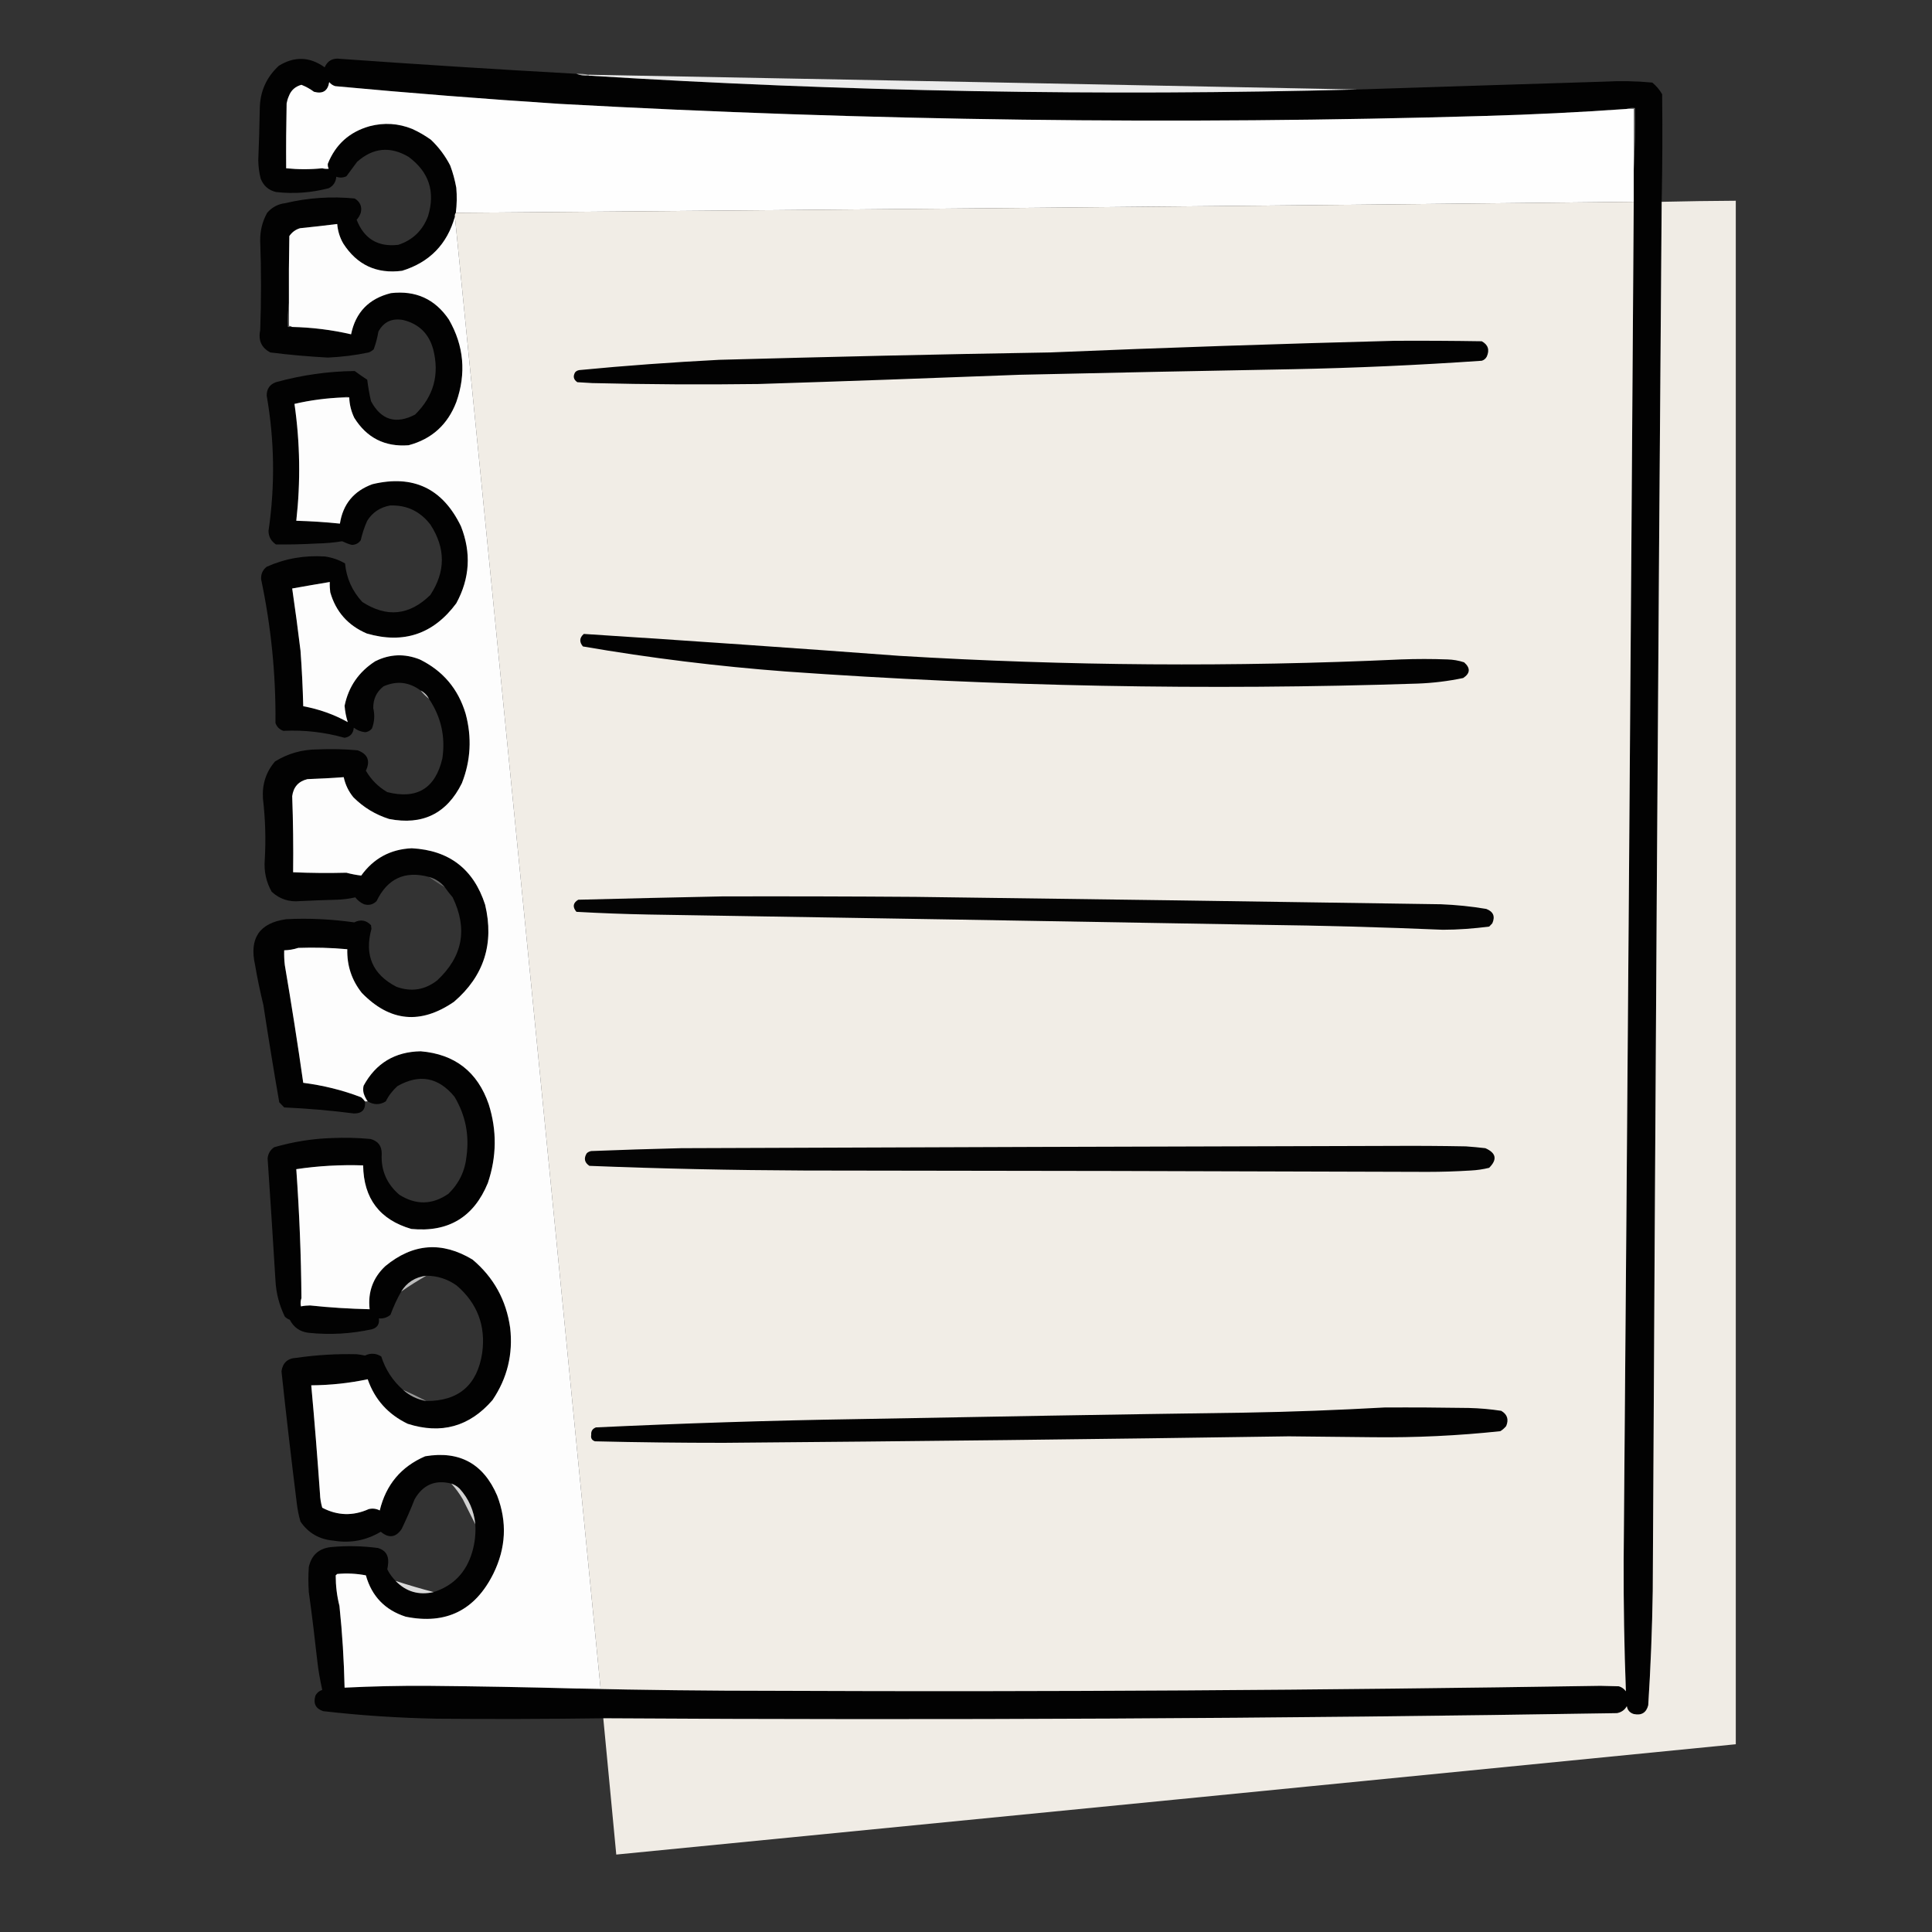 <?xml version="1.0" encoding="UTF-8"?>
<svg xmlns="http://www.w3.org/2000/svg" xmlns:xlink="http://www.w3.org/1999/xlink" width="50pt" height="50pt" viewBox="0 0 50 50" version="1.1">
<rect x="0" y="0" width="50" height="50" fill="#333333" stroke="none"/>
<defs>
<filter id="alpha" filterUnits="objectBoundingBox" x="0%" y="0%" width="100%" height="100%">
  <feColorMatrix type="matrix" in="SourceGraphic" values="0 0 0 0 1 0 0 0 0 1 0 0 0 0 1 0 0 0 1 0"/>
</filter>
<mask id="mask0">
  <g filter="url(#alpha)">
<rect x="0" y="0" width="50" height="50" style="fill:rgb(0%,0%,0%);fill-opacity:0.988;stroke:none;"/>
  </g>
</mask>
<clipPath id="clip1">
  <rect width="50" height="50"/>
</clipPath>
<g id="surface6" clip-path="url(#clip1)">
<path style=" stroke:none;fill-rule:evenodd;fill:rgb(0.392%,0.392%,0.392%);fill-opacity:1;" d="M 14.918 1.91 C 15.016 1.949 15.121 1.965 15.23 1.957 C 21.863 2.371 28.496 2.492 35.129 2.316 C 37.258 2.246 39.387 2.18 41.516 2.113 C 41.934 2.09 42.348 2.098 42.762 2.137 C 42.863 2.223 42.949 2.32 43.016 2.438 C 43.027 3.363 43.023 4.293 43.004 5.223 C 42.91 17.207 42.836 29.191 42.773 41.18 C 42.758 42.164 42.719 43.148 42.656 44.133 C 42.605 44.324 42.484 44.402 42.281 44.359 C 42.18 44.328 42.121 44.262 42.102 44.156 C 42.047 44.254 41.965 44.312 41.852 44.336 C 33.105 44.48 24.359 44.523 15.613 44.469 C 14.184 44.488 12.75 44.492 11.316 44.48 C 10.332 44.461 9.348 44.398 8.367 44.285 C 8.172 44.223 8.105 44.09 8.16 43.891 C 8.199 43.812 8.258 43.762 8.34 43.734 C 8.285 43.484 8.238 43.234 8.211 42.98 C 8.145 42.387 8.074 41.793 7.992 41.203 C 7.977 40.988 7.977 40.77 7.992 40.555 C 8.059 40.25 8.246 40.078 8.559 40.039 C 8.965 40 9.375 40.008 9.781 40.062 C 9.969 40.117 10.055 40.242 10.047 40.434 C 10.043 40.496 10.035 40.555 10.023 40.613 C 10.078 40.727 10.152 40.824 10.238 40.914 C 10.512 41.195 10.836 41.289 11.223 41.203 C 11.734 41.039 12.066 40.691 12.219 40.172 C 12.289 39.938 12.316 39.695 12.301 39.449 C 12.266 39.098 12.133 38.789 11.895 38.527 C 11.832 38.465 11.758 38.422 11.68 38.395 C 11.262 38.289 10.945 38.426 10.73 38.801 C 10.629 39.062 10.516 39.316 10.395 39.57 C 10.242 39.793 10.062 39.816 9.855 39.641 C 9.477 39.867 9.066 39.945 8.629 39.871 C 8.266 39.84 7.98 39.676 7.777 39.379 C 7.73 39.223 7.699 39.062 7.68 38.898 C 7.539 37.762 7.406 36.629 7.285 35.488 C 7.316 35.27 7.445 35.152 7.668 35.141 C 8.188 35.066 8.707 35.035 9.23 35.047 C 9.301 35.055 9.375 35.066 9.445 35.082 C 9.59 35.012 9.73 35.02 9.867 35.105 C 9.977 35.449 10.164 35.734 10.43 35.969 C 10.602 36.121 10.801 36.219 11.031 36.258 C 11.871 36.262 12.355 35.844 12.48 35.008 C 12.574 34.309 12.352 33.727 11.82 33.27 C 11.586 33.102 11.32 33.016 11.031 33.016 C 10.746 33.051 10.531 33.188 10.383 33.426 C 10.273 33.617 10.184 33.816 10.105 34.027 C 10.02 34.098 9.918 34.129 9.805 34.121 C 9.824 34.262 9.77 34.355 9.637 34.398 C 9.09 34.52 8.539 34.551 7.98 34.492 C 7.762 34.465 7.602 34.352 7.5 34.156 C 7.449 34.137 7.406 34.109 7.371 34.074 C 7.227 33.777 7.145 33.465 7.129 33.137 C 7.066 32.086 6.996 31.031 6.926 29.98 C 6.938 29.859 6.992 29.762 7.094 29.691 C 7.578 29.551 8.074 29.469 8.582 29.453 C 8.918 29.438 9.254 29.445 9.59 29.477 C 9.785 29.531 9.879 29.656 9.879 29.859 C 9.855 30.285 10.008 30.637 10.332 30.918 C 10.762 31.191 11.188 31.184 11.605 30.895 C 11.879 30.629 12.035 30.305 12.074 29.922 C 12.148 29.371 12.047 28.859 11.762 28.383 C 11.348 27.879 10.855 27.785 10.285 28.109 C 10.16 28.223 10.059 28.352 9.984 28.504 C 9.832 28.598 9.676 28.598 9.516 28.504 C 9.469 28.441 9.434 28.367 9.41 28.289 C 9.395 28.223 9.395 28.16 9.41 28.098 C 9.727 27.516 10.219 27.219 10.887 27.207 C 11.77 27.281 12.359 27.738 12.648 28.578 C 12.863 29.258 12.855 29.938 12.625 30.617 C 12.262 31.5 11.602 31.898 10.645 31.805 C 9.828 31.566 9.41 31.02 9.398 30.16 C 8.816 30.141 8.242 30.172 7.668 30.258 C 7.746 31.367 7.793 32.48 7.801 33.594 C 7.777 33.668 7.773 33.738 7.789 33.809 C 7.867 33.793 7.949 33.785 8.027 33.785 C 8.539 33.84 9.051 33.871 9.566 33.883 C 9.516 33.441 9.652 33.066 9.973 32.766 C 10.688 32.176 11.438 32.121 12.23 32.598 C 12.777 33.059 13.102 33.648 13.203 34.363 C 13.281 35.043 13.129 35.668 12.746 36.234 C 12.152 36.922 11.418 37.125 10.551 36.848 C 10.047 36.605 9.699 36.223 9.516 35.695 C 9.035 35.797 8.547 35.848 8.055 35.852 C 8.141 36.785 8.215 37.723 8.281 38.656 C 8.285 38.781 8.305 38.902 8.34 39.02 C 8.734 39.227 9.137 39.238 9.543 39.055 C 9.641 39.031 9.738 39.043 9.828 39.09 C 9.988 38.426 10.379 37.957 11.004 37.688 C 11.891 37.539 12.512 37.879 12.867 38.707 C 13.129 39.391 13.094 40.062 12.77 40.723 C 12.297 41.676 11.543 42.051 10.5 41.84 C 9.965 41.668 9.621 41.312 9.469 40.77 C 9.223 40.723 8.977 40.711 8.727 40.734 C 8.715 40.746 8.703 40.758 8.688 40.77 C 8.688 41.039 8.719 41.301 8.785 41.562 C 8.859 42.266 8.902 42.969 8.918 43.676 C 9.633 43.641 10.348 43.625 11.066 43.629 C 12.359 43.641 13.648 43.664 14.941 43.699 C 16.641 43.738 18.348 43.758 20.055 43.758 C 27.176 43.789 34.297 43.742 41.418 43.629 C 41.578 43.633 41.738 43.637 41.898 43.641 C 41.973 43.664 42.031 43.707 42.078 43.77 C 42.035 42.645 42.016 41.516 42.02 40.387 C 42.117 28.664 42.203 16.941 42.281 5.223 C 42.281 4.949 42.281 4.676 42.281 4.406 C 42.309 3.871 42.316 3.336 42.309 2.797 C 42.23 2.789 42.156 2.797 42.09 2.82 C 40.875 2.906 39.66 2.965 38.441 3 C 30.453 3.234 22.469 3.129 14.484 2.688 C 12.547 2.562 10.613 2.41 8.676 2.23 C 8.613 2.211 8.562 2.176 8.52 2.125 C 8.484 2.352 8.355 2.438 8.125 2.375 C 8.027 2.301 7.918 2.242 7.801 2.195 C 7.645 2.238 7.535 2.332 7.477 2.484 C 7.449 2.547 7.43 2.609 7.418 2.676 C 7.406 3.238 7.402 3.797 7.406 4.355 C 7.719 4.387 8.031 4.387 8.34 4.355 C 8.398 4.371 8.453 4.375 8.508 4.367 C 8.488 4.328 8.48 4.285 8.484 4.238 C 8.684 3.738 9.043 3.414 9.566 3.266 C 9.941 3.168 10.309 3.191 10.668 3.336 C 10.84 3.414 11 3.508 11.148 3.613 C 11.355 3.809 11.523 4.035 11.652 4.285 C 11.723 4.473 11.773 4.664 11.809 4.859 C 11.828 5.078 11.824 5.293 11.797 5.508 C 11.777 5.535 11.766 5.566 11.773 5.605 C 11.574 6.32 11.117 6.789 10.406 7.008 C 9.746 7.094 9.238 6.855 8.883 6.301 C 8.793 6.145 8.742 5.977 8.727 5.797 C 8.406 5.836 8.086 5.875 7.766 5.906 C 7.648 5.941 7.559 6.008 7.488 6.109 C 7.477 6.684 7.473 7.262 7.477 7.836 C 7.453 8.039 7.445 8.25 7.453 8.461 C 7.484 8.461 7.516 8.461 7.551 8.461 C 8.07 8.473 8.582 8.535 9.086 8.652 C 9.203 8.082 9.547 7.727 10.117 7.586 C 10.758 7.512 11.258 7.738 11.617 8.27 C 12.008 8.949 12.07 9.664 11.809 10.406 C 11.586 10.988 11.176 11.363 10.574 11.523 C 9.961 11.57 9.492 11.332 9.168 10.812 C 9.09 10.648 9.043 10.469 9.039 10.285 C 8.988 10.254 8.941 10.254 8.895 10.285 C 8.465 10.301 8.039 10.355 7.621 10.453 C 7.766 11.461 7.781 12.469 7.668 13.477 C 8.047 13.488 8.422 13.512 8.797 13.551 C 8.875 13.047 9.156 12.707 9.637 12.531 C 10.695 12.277 11.457 12.641 11.93 13.621 C 12.199 14.305 12.16 14.969 11.809 15.613 C 11.219 16.41 10.445 16.672 9.492 16.395 C 9.008 16.188 8.691 15.832 8.547 15.328 C 8.535 15.238 8.531 15.152 8.535 15.062 C 8.207 15.117 7.883 15.172 7.562 15.23 C 7.641 15.766 7.711 16.301 7.777 16.84 C 7.812 17.316 7.836 17.797 7.848 18.277 C 8.254 18.352 8.641 18.488 9 18.688 C 8.957 18.555 8.93 18.414 8.918 18.266 C 9.02 17.77 9.285 17.387 9.711 17.113 C 10.086 16.926 10.469 16.91 10.863 17.066 C 11.461 17.359 11.859 17.828 12.051 18.473 C 12.215 19.082 12.184 19.684 11.953 20.27 C 11.562 21.059 10.934 21.363 10.07 21.195 C 9.715 21.082 9.406 20.895 9.145 20.633 C 9.02 20.48 8.938 20.309 8.895 20.113 C 8.582 20.137 8.27 20.152 7.957 20.164 C 7.727 20.219 7.594 20.367 7.562 20.605 C 7.586 21.262 7.594 21.918 7.586 22.574 C 8.043 22.594 8.504 22.598 8.965 22.586 C 9.094 22.621 9.223 22.645 9.348 22.66 C 9.668 22.215 10.105 21.977 10.656 21.953 C 11.625 22.004 12.258 22.492 12.555 23.414 C 12.793 24.418 12.527 25.258 11.75 25.926 C 10.887 26.52 10.09 26.445 9.363 25.695 C 9.102 25.367 8.977 24.988 8.988 24.566 C 8.566 24.527 8.141 24.516 7.719 24.531 C 7.602 24.57 7.48 24.59 7.355 24.594 C 7.352 24.719 7.355 24.848 7.371 24.977 C 7.543 25.988 7.703 27.004 7.848 28.023 C 8.363 28.09 8.863 28.211 9.348 28.398 C 9.387 28.43 9.418 28.465 9.445 28.504 C 9.465 28.715 9.371 28.82 9.156 28.816 C 8.559 28.738 7.957 28.688 7.355 28.66 C 7.312 28.617 7.27 28.574 7.227 28.527 C 7.082 27.691 6.945 26.852 6.816 26.008 C 6.734 25.668 6.66 25.324 6.602 24.977 C 6.445 24.285 6.711 23.887 7.406 23.789 C 7.996 23.758 8.586 23.789 9.168 23.871 C 9.332 23.789 9.477 23.812 9.602 23.945 C 9.605 23.977 9.609 24.008 9.613 24.039 C 9.426 24.719 9.641 25.219 10.262 25.539 C 10.645 25.676 10.996 25.621 11.316 25.371 C 11.977 24.754 12.109 24.039 11.715 23.223 C 11.641 23.137 11.574 23.051 11.512 22.961 C 11.402 22.828 11.266 22.742 11.102 22.695 C 10.477 22.527 10.027 22.738 9.746 23.32 C 9.656 23.41 9.547 23.438 9.422 23.402 C 9.332 23.363 9.254 23.301 9.195 23.223 C 9.031 23.262 8.867 23.281 8.703 23.285 C 8.391 23.293 8.078 23.305 7.766 23.32 C 7.484 23.348 7.238 23.27 7.031 23.078 C 6.887 22.824 6.828 22.547 6.852 22.25 C 6.883 21.723 6.867 21.195 6.805 20.668 C 6.781 20.301 6.883 19.98 7.117 19.707 C 7.453 19.5 7.82 19.395 8.223 19.395 C 8.566 19.379 8.91 19.387 9.254 19.418 C 9.516 19.512 9.59 19.691 9.469 19.945 C 9.605 20.18 9.789 20.363 10.023 20.5 C 10.793 20.695 11.27 20.402 11.449 19.625 C 11.531 19.062 11.414 18.551 11.102 18.086 C 11.055 17.992 10.98 17.918 10.887 17.871 C 10.586 17.648 10.266 17.613 9.926 17.762 C 9.742 17.906 9.656 18.094 9.66 18.328 C 9.703 18.508 9.691 18.684 9.625 18.855 C 9.578 18.91 9.52 18.945 9.445 18.949 C 9.34 18.938 9.242 18.898 9.156 18.832 C 9.145 18.98 9.062 19.07 8.918 19.094 C 8.398 18.949 7.871 18.887 7.332 18.914 C 7.234 18.879 7.164 18.812 7.129 18.711 C 7.141 17.457 7.016 16.215 6.758 14.992 C 6.75 14.859 6.797 14.75 6.902 14.668 C 7.383 14.453 7.887 14.367 8.414 14.402 C 8.598 14.43 8.77 14.488 8.93 14.582 C 8.965 14.961 9.113 15.293 9.375 15.578 C 10.008 15.988 10.594 15.93 11.137 15.398 C 11.535 14.793 11.535 14.184 11.137 13.574 C 10.871 13.23 10.523 13.066 10.094 13.082 C 9.84 13.129 9.641 13.258 9.504 13.477 C 9.43 13.641 9.375 13.809 9.336 13.98 C 9.281 14.059 9.207 14.098 9.109 14.102 C 9.023 14.082 8.938 14.047 8.855 14.008 C 8.641 14.043 8.418 14.062 8.199 14.066 C 7.844 14.086 7.492 14.094 7.141 14.09 C 7.02 14.008 6.953 13.895 6.949 13.742 C 7.121 12.57 7.105 11.402 6.902 10.238 C 6.902 10.066 6.98 9.949 7.141 9.891 C 7.809 9.707 8.488 9.609 9.18 9.602 C 9.285 9.68 9.395 9.758 9.504 9.828 C 9.527 10.016 9.559 10.199 9.602 10.383 C 9.863 10.871 10.246 10.988 10.742 10.73 C 11.223 10.258 11.379 9.695 11.211 9.039 C 11.098 8.629 10.836 8.379 10.43 8.281 C 10.145 8.23 9.93 8.328 9.793 8.582 C 9.766 8.738 9.727 8.891 9.672 9.039 C 9.637 9.074 9.59 9.102 9.543 9.121 C 9.195 9.195 8.84 9.238 8.484 9.254 C 7.988 9.227 7.492 9.184 6.996 9.121 C 6.766 9 6.68 8.809 6.734 8.547 C 6.762 7.773 6.762 7 6.734 6.23 C 6.73 5.973 6.789 5.734 6.914 5.508 C 7.035 5.367 7.191 5.281 7.383 5.258 C 7.977 5.117 8.574 5.078 9.18 5.137 C 9.32 5.223 9.375 5.348 9.336 5.508 C 9.312 5.574 9.277 5.637 9.23 5.688 C 9.422 6.18 9.781 6.398 10.309 6.336 C 10.684 6.211 10.938 5.965 11.078 5.594 C 11.27 4.961 11.102 4.449 10.574 4.059 C 10.094 3.777 9.652 3.824 9.242 4.188 C 9.148 4.312 9.059 4.438 8.965 4.562 C 8.879 4.602 8.789 4.605 8.703 4.574 C 8.691 4.711 8.629 4.809 8.508 4.871 C 8.059 4.988 7.602 5.023 7.141 4.969 C 6.949 4.922 6.816 4.805 6.746 4.621 C 6.707 4.469 6.688 4.312 6.684 4.152 C 6.703 3.707 6.715 3.266 6.723 2.82 C 6.727 2.375 6.891 2.004 7.215 1.703 C 7.617 1.453 8.016 1.465 8.402 1.742 C 8.48 1.566 8.617 1.496 8.809 1.523 C 10.844 1.668 12.883 1.797 14.918 1.91 Z M 11.148 3.613 C 11.609 3.617 11.777 3.84 11.652 4.285 C 11.523 4.035 11.355 3.809 11.148 3.613 Z M 8.484 4.238 C 8.48 4.285 8.488 4.328 8.508 4.367 C 8.453 4.375 8.398 4.371 8.34 4.355 C 8.375 4.301 8.422 4.258 8.484 4.238 Z M 8.484 4.238 "/>
</g>
<mask id="mask1">
  <g filter="url(#alpha)">
<rect x="0" y="0" width="50" height="50" style="fill:rgb(0%,0%,0%);fill-opacity:0.941;stroke:none;"/>
  </g>
</mask>
<clipPath id="clip2">
  <rect width="50" height="50"/>
</clipPath>
<g id="surface9" clip-path="url(#clip2)">
<path style=" stroke:none;fill-rule:evenodd;fill:rgb(96.863%,96.863%,96.863%);fill-opacity:1;" d="M 15.23 1.957 C 15.23 1.949 15.23 1.941 15.23 1.934 C 21.863 2.059 28.496 2.184 35.129 2.316 C 28.496 2.492 21.863 2.371 15.23 1.957 Z M 15.23 1.957 "/>
</g>
<mask id="mask2">
  <g filter="url(#alpha)">
<rect x="0" y="0" width="50" height="50" style="fill:rgb(0%,0%,0%);fill-opacity:0.996;stroke:none;"/>
  </g>
</mask>
<clipPath id="clip3">
  <rect width="50" height="50"/>
</clipPath>
<g id="surface12" clip-path="url(#clip3)">
<path style=" stroke:none;fill-rule:evenodd;fill:rgb(94.51%,92.941%,90.196%);fill-opacity:1;" d="M 15.613 44.469 C 24.359 44.523 33.105 44.48 41.852 44.336 C 41.965 44.312 42.047 44.254 42.102 44.156 C 42.121 44.262 42.18 44.328 42.281 44.359 C 42.484 44.402 42.605 44.324 42.656 44.133 C 42.719 43.148 42.758 42.164 42.773 41.18 C 42.836 29.191 42.91 17.207 43.004 5.223 C 43.645 5.207 44.281 5.199 44.922 5.195 C 44.922 18.512 44.922 31.824 44.922 45.141 C 35.266 46.098 25.609 47.047 15.949 47.996 C 15.836 46.82 15.727 45.645 15.613 44.469 Z M 15.613 44.469 "/>
</g>
<mask id="mask3">
  <g filter="url(#alpha)">
<rect x="0" y="0" width="50" height="50" style="fill:rgb(0%,0%,0%);fill-opacity:0.965;stroke:none;"/>
  </g>
</mask>
<clipPath id="clip4">
  <rect width="50" height="50"/>
</clipPath>
<g id="surface15" clip-path="url(#clip4)">
<path style=" stroke:none;fill-rule:evenodd;fill:rgb(76.471%,76.471%,76.471%);fill-opacity:1;" d="M 10.887 17.871 C 10.98 17.918 11.055 17.992 11.102 18.086 C 11.023 18.023 10.949 17.949 10.887 17.871 Z M 10.887 17.871 "/>
</g>
<mask id="mask4">
  <g filter="url(#alpha)">
<rect x="0" y="0" width="50" height="50" style="fill:rgb(0%,0%,0%);fill-opacity:0.282;stroke:none;"/>
  </g>
</mask>
<clipPath id="clip5">
  <rect width="50" height="50"/>
</clipPath>
<g id="surface18" clip-path="url(#clip5)">
<path style=" stroke:none;fill-rule:evenodd;fill:rgb(89.412%,89.412%,89.412%);fill-opacity:1;" d="M 11.102 22.695 C 11.266 22.742 11.402 22.828 11.512 22.961 C 11.371 22.879 11.234 22.789 11.102 22.695 Z M 11.102 22.695 "/>
</g>
<mask id="mask5">
  <g filter="url(#alpha)">
<rect x="0" y="0" width="50" height="50" style="fill:rgb(0%,0%,0%);fill-opacity:0.761;stroke:none;"/>
  </g>
</mask>
<clipPath id="clip6">
  <rect width="50" height="50"/>
</clipPath>
<g id="surface21" clip-path="url(#clip6)">
<path style=" stroke:none;fill-rule:evenodd;fill:rgb(90.588%,90.588%,90.588%);fill-opacity:1;" d="M 11.031 33.016 C 10.809 33.145 10.594 33.277 10.383 33.426 C 10.531 33.188 10.746 33.051 11.031 33.016 Z M 11.031 33.016 "/>
</g>
<mask id="mask6">
  <g filter="url(#alpha)">
<rect x="0" y="0" width="50" height="50" style="fill:rgb(0%,0%,0%);fill-opacity:0.592;stroke:none;"/>
  </g>
</mask>
<clipPath id="clip7">
  <rect width="50" height="50"/>
</clipPath>
<g id="surface24" clip-path="url(#clip7)">
<path style=" stroke:none;fill-rule:evenodd;fill:rgb(88.235%,88.235%,88.235%);fill-opacity:1;" d="M 10.43 35.969 C 10.633 36.059 10.836 36.156 11.031 36.258 C 10.801 36.219 10.602 36.121 10.43 35.969 Z M 10.43 35.969 "/>
</g>
<mask id="mask7">
  <g filter="url(#alpha)">
<rect x="0" y="0" width="50" height="50" style="fill:rgb(0%,0%,0%);fill-opacity:0.824;stroke:none;"/>
  </g>
</mask>
<clipPath id="clip8">
  <rect width="50" height="50"/>
</clipPath>
<g id="surface27" clip-path="url(#clip8)">
<path style=" stroke:none;fill-rule:evenodd;fill:rgb(95.294%,95.294%,95.294%);fill-opacity:1;" d="M 11.68 38.395 C 11.758 38.422 11.832 38.465 11.895 38.527 C 12.133 38.789 12.266 39.098 12.301 39.449 C 12.195 39.238 12.086 39.02 11.977 38.801 C 11.891 38.656 11.793 38.52 11.68 38.395 Z M 11.68 38.395 "/>
</g>
<mask id="mask8">
  <g filter="url(#alpha)">
<rect x="0" y="0" width="50" height="50" style="fill:rgb(0%,0%,0%);fill-opacity:0.867;stroke:none;"/>
  </g>
</mask>
<clipPath id="clip9">
  <rect width="50" height="50"/>
</clipPath>
<g id="surface30" clip-path="url(#clip9)">
<path style=" stroke:none;fill-rule:evenodd;fill:rgb(95.686%,95.686%,95.686%);fill-opacity:1;" d="M 10.238 40.914 C 10.566 41.02 10.895 41.117 11.223 41.203 C 10.836 41.289 10.512 41.195 10.238 40.914 Z M 10.238 40.914 "/>
</g>
</defs>
<g id="surface1">
<use xlink:href="#surface6" mask="url(#mask0)"/>
<path style=" stroke:none;fill-rule:evenodd;fill:rgb(65.098%,65.098%,65.098%);fill-opacity:1;" d="M 14.918 1.91 C 15.023 1.906 15.129 1.914 15.23 1.934 C 15.23 1.941 15.23 1.949 15.23 1.957 C 15.121 1.965 15.016 1.949 14.918 1.91 Z M 14.918 1.91 "/>
<use xlink:href="#surface9" mask="url(#mask1)"/>
<path style=" stroke:none;fill-rule:evenodd;fill:rgb(99.608%,99.608%,99.608%);fill-opacity:1;" d="M 42.09 2.82 C 42.156 2.82 42.219 2.82 42.281 2.82 C 42.281 3.348 42.281 3.875 42.281 4.406 C 42.281 4.676 42.281 4.949 42.281 5.223 C 32.121 5.332 21.961 5.426 11.797 5.508 C 11.824 5.293 11.828 5.078 11.809 4.859 C 11.773 4.664 11.723 4.473 11.652 4.285 C 11.777 3.84 11.609 3.617 11.148 3.613 C 11 3.508 10.84 3.414 10.668 3.336 C 10.309 3.191 9.941 3.168 9.566 3.266 C 9.043 3.414 8.684 3.738 8.484 4.238 C 8.422 4.258 8.375 4.301 8.34 4.355 C 8.031 4.387 7.719 4.387 7.406 4.355 C 7.402 3.797 7.406 3.238 7.418 2.676 C 7.43 2.609 7.449 2.547 7.477 2.484 C 7.535 2.332 7.645 2.238 7.801 2.195 C 7.918 2.242 8.027 2.301 8.125 2.375 C 8.355 2.438 8.484 2.352 8.52 2.125 C 8.562 2.176 8.613 2.211 8.676 2.23 C 10.613 2.41 12.547 2.562 14.484 2.688 C 22.469 3.129 30.453 3.234 38.441 3 C 39.66 2.965 40.875 2.906 42.09 2.82 Z M 11.148 3.613 C 11.609 3.617 11.777 3.84 11.652 4.285 C 11.523 4.035 11.355 3.809 11.148 3.613 Z M 8.484 4.238 C 8.48 4.285 8.488 4.328 8.508 4.367 C 8.453 4.375 8.398 4.371 8.34 4.355 C 8.375 4.301 8.422 4.258 8.484 4.238 Z M 8.484 4.238 "/>
<path style=" stroke:none;fill-rule:evenodd;fill:rgb(47.451%,47.451%,47.451%);fill-opacity:1;" d="M 42.09 2.82 C 42.156 2.797 42.23 2.789 42.309 2.797 C 42.316 3.336 42.309 3.871 42.281 4.406 C 42.281 3.875 42.281 3.348 42.281 2.82 C 42.219 2.82 42.156 2.82 42.09 2.82 Z M 42.09 2.82 "/>
<use xlink:href="#surface12" mask="url(#mask2)"/>
<path style=" stroke:none;fill-rule:evenodd;fill:rgb(94.51%,92.941%,90.196%);fill-opacity:1;" d="M 42.281 5.223 C 42.203 16.941 42.117 28.664 42.02 40.387 C 42.016 41.516 42.035 42.645 42.078 43.77 C 42.031 43.707 41.973 43.664 41.898 43.641 C 41.738 43.637 41.578 43.633 41.418 43.629 C 34.297 43.742 27.176 43.789 20.055 43.758 C 18.348 43.758 16.641 43.738 14.941 43.699 C 15.141 43.699 15.344 43.699 15.543 43.699 C 14.293 30.996 13.039 18.297 11.773 5.605 C 11.766 5.566 11.777 5.535 11.797 5.508 C 21.961 5.426 32.121 5.332 42.281 5.223 Z M 42.281 5.223 "/>
<path style=" stroke:none;fill-rule:evenodd;fill:rgb(99.216%,99.216%,99.216%);fill-opacity:1;" d="M 11.773 5.605 C 13.039 18.297 14.293 30.996 15.543 43.699 C 15.344 43.699 15.141 43.699 14.941 43.699 C 13.648 43.664 12.359 43.641 11.066 43.629 C 10.348 43.625 9.633 43.641 8.918 43.676 C 8.902 42.969 8.859 42.266 8.785 41.562 C 8.719 41.301 8.688 41.039 8.688 40.77 C 8.703 40.758 8.715 40.746 8.727 40.734 C 8.977 40.711 9.223 40.723 9.469 40.77 C 9.621 41.312 9.965 41.668 10.5 41.84 C 11.543 42.051 12.297 41.676 12.77 40.723 C 13.094 40.062 13.129 39.391 12.867 38.707 C 12.512 37.879 11.891 37.539 11.004 37.688 C 10.379 37.957 9.988 38.426 9.828 39.09 C 9.738 39.043 9.641 39.031 9.543 39.055 C 9.137 39.238 8.734 39.227 8.34 39.02 C 8.305 38.902 8.285 38.781 8.281 38.656 C 8.215 37.723 8.141 36.785 8.055 35.852 C 8.547 35.848 9.035 35.797 9.516 35.695 C 9.699 36.223 10.047 36.605 10.551 36.848 C 11.418 37.125 12.152 36.922 12.746 36.234 C 13.129 35.668 13.281 35.043 13.203 34.363 C 13.102 33.648 12.777 33.059 12.23 32.598 C 11.438 32.121 10.688 32.176 9.973 32.766 C 9.652 33.066 9.516 33.441 9.566 33.883 C 9.051 33.871 8.539 33.84 8.027 33.785 C 7.949 33.785 7.867 33.793 7.789 33.809 C 7.773 33.738 7.777 33.668 7.801 33.594 C 7.793 32.48 7.746 31.367 7.668 30.258 C 8.242 30.172 8.816 30.141 9.398 30.16 C 9.41 31.02 9.828 31.566 10.645 31.805 C 11.602 31.898 12.262 31.5 12.625 30.617 C 12.855 29.938 12.863 29.258 12.648 28.578 C 12.359 27.738 11.77 27.281 10.887 27.207 C 10.219 27.219 9.727 27.516 9.41 28.098 C 9.395 28.16 9.395 28.223 9.41 28.289 C 9.434 28.367 9.469 28.441 9.516 28.504 C 9.492 28.504 9.469 28.504 9.445 28.504 C 9.418 28.465 9.387 28.43 9.348 28.398 C 8.863 28.211 8.363 28.09 7.848 28.023 C 7.703 27.004 7.543 25.988 7.371 24.977 C 7.355 24.848 7.352 24.719 7.355 24.594 C 7.48 24.59 7.602 24.57 7.719 24.531 C 8.141 24.516 8.566 24.527 8.988 24.566 C 8.977 24.988 9.102 25.367 9.363 25.695 C 10.09 26.445 10.887 26.52 11.75 25.926 C 12.527 25.258 12.793 24.418 12.555 23.414 C 12.258 22.492 11.625 22.004 10.656 21.953 C 10.105 21.977 9.668 22.215 9.348 22.66 C 9.223 22.645 9.094 22.621 8.965 22.586 C 8.504 22.598 8.043 22.594 7.586 22.574 C 7.594 21.918 7.586 21.262 7.562 20.605 C 7.594 20.367 7.727 20.219 7.957 20.164 C 8.27 20.152 8.582 20.137 8.895 20.113 C 8.938 20.309 9.02 20.48 9.145 20.633 C 9.406 20.895 9.715 21.082 10.07 21.195 C 10.934 21.363 11.562 21.059 11.953 20.27 C 12.184 19.684 12.215 19.082 12.051 18.473 C 11.859 17.828 11.461 17.359 10.863 17.066 C 10.469 16.91 10.086 16.926 9.711 17.113 C 9.285 17.387 9.02 17.77 8.918 18.266 C 8.93 18.414 8.957 18.555 9 18.688 C 8.641 18.488 8.254 18.352 7.848 18.277 C 7.836 17.797 7.812 17.316 7.777 16.84 C 7.711 16.301 7.641 15.766 7.562 15.23 C 7.883 15.172 8.207 15.117 8.535 15.062 C 8.531 15.152 8.535 15.238 8.547 15.328 C 8.691 15.832 9.008 16.188 9.492 16.395 C 10.445 16.672 11.219 16.41 11.809 15.613 C 12.16 14.969 12.199 14.305 11.93 13.621 C 11.457 12.641 10.695 12.277 9.637 12.531 C 9.156 12.707 8.875 13.047 8.797 13.551 C 8.422 13.512 8.047 13.488 7.668 13.477 C 7.781 12.469 7.766 11.461 7.621 10.453 C 8.039 10.355 8.465 10.301 8.895 10.285 C 8.941 10.285 8.988 10.285 9.039 10.285 C 9.043 10.469 9.09 10.648 9.168 10.812 C 9.492 11.332 9.961 11.57 10.574 11.523 C 11.176 11.363 11.586 10.988 11.809 10.406 C 12.07 9.664 12.008 8.949 11.617 8.27 C 11.258 7.738 10.758 7.512 10.117 7.586 C 9.547 7.727 9.203 8.082 9.086 8.652 C 8.582 8.535 8.07 8.473 7.551 8.461 C 7.531 8.441 7.508 8.434 7.477 8.438 C 7.477 8.238 7.477 8.039 7.477 7.836 C 7.473 7.262 7.477 6.684 7.488 6.109 C 7.559 6.008 7.648 5.941 7.766 5.906 C 8.086 5.875 8.406 5.836 8.727 5.797 C 8.742 5.977 8.793 6.145 8.883 6.301 C 9.238 6.855 9.746 7.094 10.406 7.008 C 11.117 6.789 11.574 6.32 11.773 5.605 Z M 11.773 5.605 "/>
<path style=" stroke:none;fill-rule:evenodd;fill:rgb(36.471%,36.471%,36.471%);fill-opacity:1;" d="M 7.477 7.836 C 7.477 8.039 7.477 8.238 7.477 8.438 C 7.508 8.434 7.531 8.441 7.551 8.461 C 7.516 8.461 7.484 8.461 7.453 8.461 C 7.445 8.25 7.453 8.039 7.477 7.836 Z M 7.477 7.836 "/>
<path style=" stroke:none;fill-rule:evenodd;fill:rgb(0.784%,0.784%,0.784%);fill-opacity:1;" d="M 36.09 8.82 C 36.844 8.816 37.594 8.82 38.348 8.832 C 38.512 8.922 38.555 9.055 38.477 9.23 C 38.449 9.281 38.406 9.32 38.348 9.336 C 36.715 9.449 35.082 9.523 33.449 9.555 C 31.098 9.598 28.746 9.645 26.391 9.699 C 24.137 9.785 21.879 9.867 19.625 9.938 C 18.191 9.957 16.758 9.949 15.328 9.914 C 15.199 9.906 15.07 9.898 14.941 9.891 C 14.844 9.824 14.824 9.742 14.883 9.637 C 14.91 9.605 14.945 9.586 14.992 9.578 C 16.195 9.461 17.406 9.375 18.613 9.312 C 21.473 9.234 24.328 9.168 27.184 9.121 C 30.156 8.996 33.125 8.898 36.09 8.82 Z M 36.09 8.82 "/>
<path style=" stroke:none;fill-rule:evenodd;fill:rgb(0.784%,0.784%,0.784%);fill-opacity:1;" d="M 15.109 16.406 C 17.832 16.582 20.551 16.77 23.273 16.973 C 27.598 17.234 31.93 17.266 36.258 17.066 C 36.656 17.051 37.059 17.051 37.457 17.066 C 37.605 17.07 37.75 17.094 37.891 17.141 C 38.059 17.289 38.051 17.426 37.867 17.547 C 37.477 17.629 37.086 17.676 36.691 17.691 C 31.234 17.871 25.785 17.766 20.344 17.379 C 18.582 17.246 16.828 17.031 15.086 16.73 C 14.988 16.613 14.996 16.504 15.109 16.406 Z M 15.109 16.406 "/>
<use xlink:href="#surface15" mask="url(#mask3)"/>
<use xlink:href="#surface18" mask="url(#mask4)"/>
<path style=" stroke:none;fill-rule:evenodd;fill:rgb(1.569%,1.569%,1.569%);fill-opacity:1;" d="M 18.688 23.199 C 20.359 23.195 22.031 23.199 23.703 23.211 C 28.234 23.27 32.762 23.332 37.289 23.402 C 37.684 23.418 38.078 23.457 38.465 23.523 C 38.648 23.594 38.699 23.715 38.621 23.895 C 38.594 23.926 38.566 23.953 38.539 23.98 C 38.141 24.031 37.738 24.062 37.34 24.062 C 35.777 23.996 34.219 23.953 32.656 23.934 C 27.367 23.84 22.078 23.754 16.789 23.668 C 16.164 23.656 15.543 23.633 14.918 23.598 C 14.812 23.473 14.828 23.367 14.965 23.285 C 16.211 23.254 17.449 23.223 18.688 23.199 Z M 18.688 23.199 "/>
<path style=" stroke:none;fill-rule:evenodd;fill:rgb(1.569%,1.569%,1.569%);fill-opacity:1;" d="M 36.02 29.656 C 36.656 29.652 37.297 29.656 37.938 29.668 C 38.105 29.68 38.273 29.695 38.441 29.715 C 38.723 29.84 38.754 30.008 38.539 30.223 C 38.379 30.262 38.223 30.285 38.059 30.293 C 37.688 30.316 37.312 30.328 36.941 30.328 C 31.57 30.309 26.195 30.297 20.824 30.293 C 18.965 30.285 17.109 30.246 15.254 30.172 C 15.129 30.09 15.102 29.98 15.184 29.848 C 15.215 29.816 15.258 29.797 15.301 29.789 C 16.078 29.758 16.855 29.734 17.629 29.715 C 23.766 29.691 29.895 29.672 36.02 29.656 Z M 36.02 29.656 "/>
<use xlink:href="#surface21" mask="url(#mask5)"/>
<use xlink:href="#surface24" mask="url(#mask6)"/>
<path style=" stroke:none;fill-rule:evenodd;fill:rgb(0.784%,0.784%,0.784%);fill-opacity:1;" d="M 35.824 36.426 C 36.555 36.422 37.281 36.426 38.012 36.438 C 38.293 36.445 38.57 36.469 38.852 36.512 C 39.008 36.605 39.051 36.734 38.98 36.906 C 38.938 36.957 38.887 37.004 38.828 37.039 C 37.734 37.156 36.637 37.207 35.539 37.195 C 34.809 37.188 34.082 37.18 33.352 37.172 C 28.48 37.246 23.609 37.301 18.734 37.34 C 17.621 37.34 16.512 37.328 15.398 37.301 C 15.316 37.273 15.285 37.219 15.301 37.133 C 15.293 37.039 15.332 36.977 15.422 36.941 C 17.66 36.836 19.902 36.762 22.145 36.727 C 25.504 36.664 28.863 36.605 32.227 36.559 C 33.43 36.539 34.629 36.492 35.824 36.426 Z M 35.824 36.426 "/>
<use xlink:href="#surface27" mask="url(#mask7)"/>
<use xlink:href="#surface30" mask="url(#mask8)"/>
</g>
</svg>
